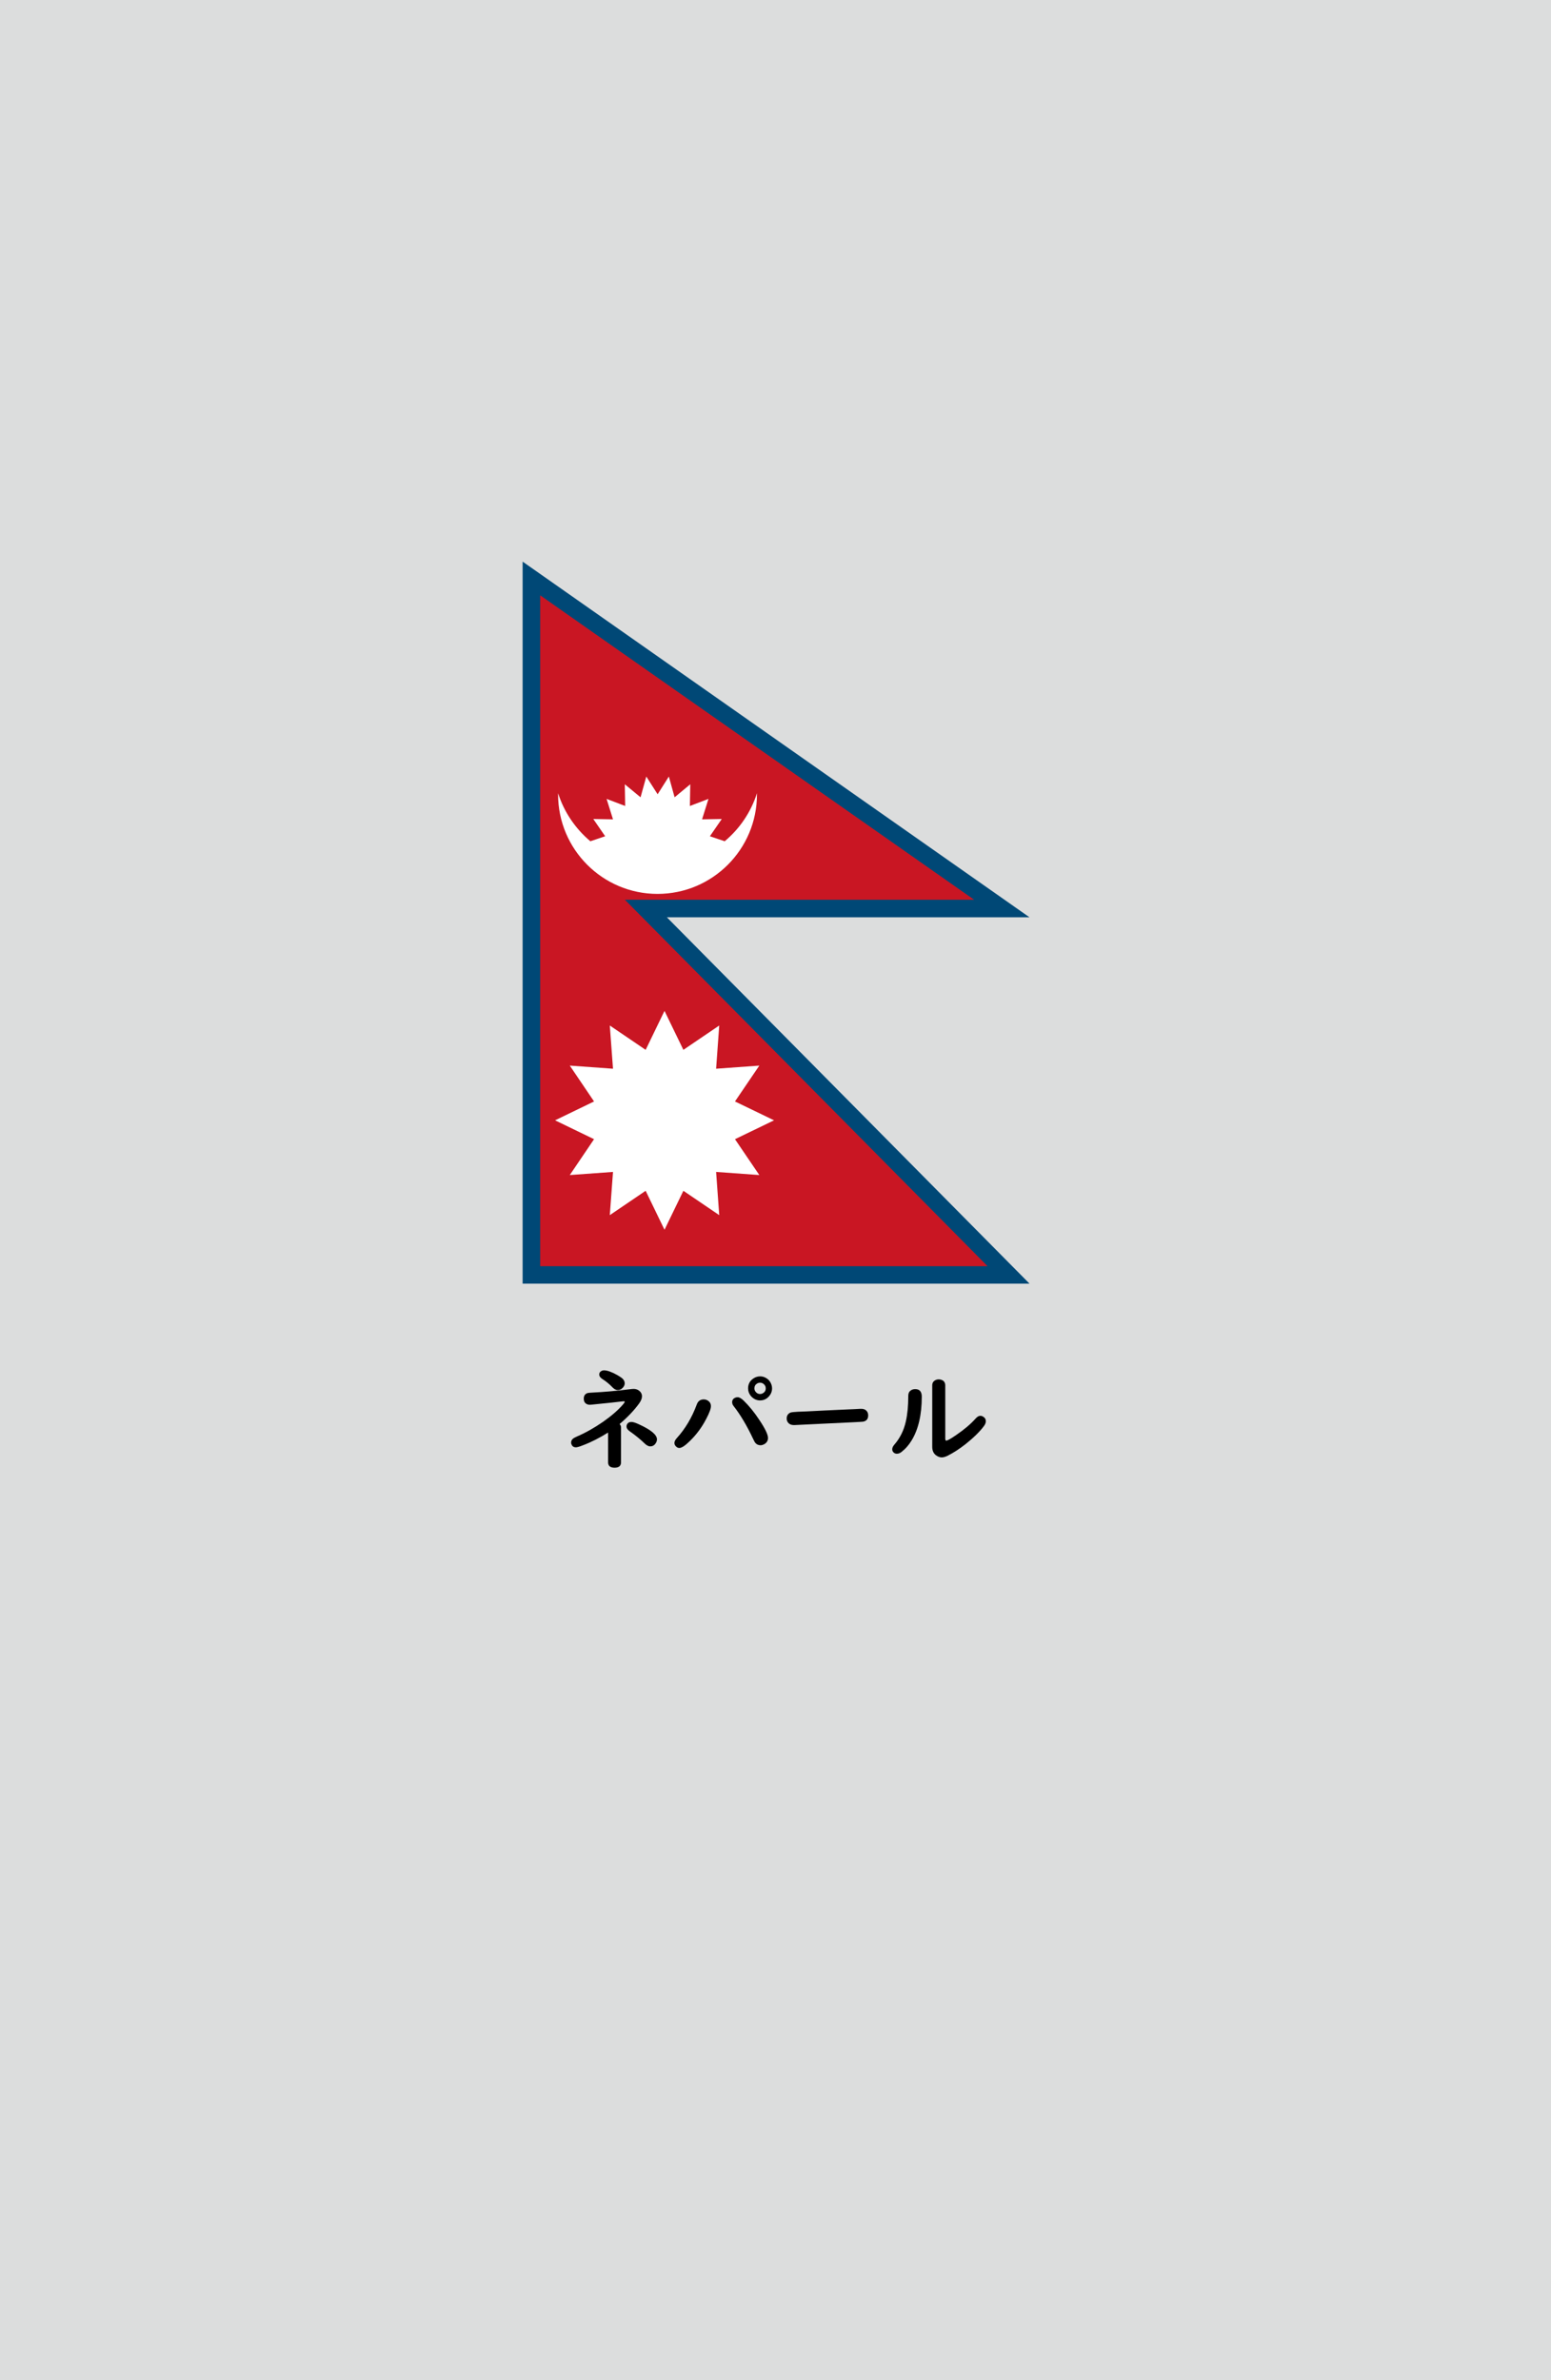 <?xml version="1.0" encoding="utf-8"?>
<!-- Generator: Adobe Illustrator 25.4.1, SVG Export Plug-In . SVG Version: 6.00 Build 0)  -->
<svg version="1.1" xmlns="http://www.w3.org/2000/svg" xmlns:xlink="http://www.w3.org/1999/xlink" x="0px" y="0px"
	 viewBox="0 0 164.41 252.28" enable-background="new 0 0 164.41 252.28" xml:space="preserve">
<g id="地">
	<rect fill="#DCDDDD" width="164.41" height="252.28"/>
</g>
<g id="枠">
</g>
<g id="国旗">
	<g>
		<g>
			<polygon fill="#004876" points="109.13,97.23 70.69,97.23 109.13,136.06 55.4,136.06 55.4,59.53 			"/>
			<polygon fill="#C91623" points="104.68,134.21 57.26,134.21 57.26,63.1 103.26,95.37 66.24,95.37 			"/>
			<polygon fill="#FFFFFF" points="70.44,107.15 72.44,111.28 76.24,108.7 75.91,113.28 80.49,112.95 77.91,116.75 82.05,118.75 
				77.91,120.75 80.49,124.55 75.91,124.22 76.24,128.8 72.44,126.22 70.44,130.35 68.44,126.22 64.64,128.8 64.98,124.22 
				60.4,124.55 62.97,120.75 58.84,118.75 62.97,116.75 60.4,112.95 64.98,113.28 64.64,108.7 68.44,111.28 			"/>
			<path fill="#FFFFFF" d="M80.24,84.08c-0.64,2.01-1.84,3.77-3.42,5.09l-1.57-0.53l1.26-1.83l-2.09,0.04l0.68-2.17l-1.97,0.75
				l0.04-2.3l-1.66,1.38l-0.61-2.2l-1.19,1.88l-1.2-1.88l-0.61,2.2l-1.67-1.38l0.04,2.3l-1.97-0.75l0.68,2.17l-2.09-0.04l1.26,1.83
				l-1.57,0.53c-1.58-1.33-2.78-3.08-3.42-5.09c0,0.04,0,0.09,0,0.13c0,5.82,4.72,10.54,10.54,10.54s10.54-4.72,10.54-10.54
				C80.25,84.16,80.24,84.12,80.24,84.08z"/>
		</g>
	</g>
</g>
<g id="国名">
	<g>
		<path d="M64.5,151.82c-0.92,0.58-1.82,1.04-2.72,1.38c-0.35,0.14-0.6,0.21-0.74,0.21c-0.19,0-0.32-0.07-0.41-0.21
			c-0.06-0.1-0.09-0.19-0.09-0.29c0-0.2,0.09-0.35,0.27-0.47c0.06-0.04,0.19-0.1,0.38-0.19c0.92-0.4,1.82-0.91,2.73-1.54
			c0.87-0.61,1.57-1.21,2.11-1.83c0.13-0.15,0.19-0.24,0.19-0.29c0-0.04-0.03-0.06-0.1-0.06c-0.03,0-0.1,0.01-0.22,0.02
			c-0.35,0.05-1.43,0.16-3.22,0.34c-0.07,0.01-0.13,0.01-0.16,0.01c-0.17,0-0.31-0.05-0.43-0.14c-0.14-0.11-0.21-0.28-0.21-0.5
			c0-0.31,0.13-0.51,0.4-0.6c0.07-0.02,0.24-0.04,0.5-0.05c1.22-0.06,2.62-0.18,4.2-0.38c0.08-0.01,0.14-0.01,0.19-0.01
			c0.21,0,0.4,0.06,0.55,0.17c0.22,0.16,0.33,0.36,0.33,0.62c0,0.22-0.1,0.47-0.3,0.75c-0.53,0.73-1.22,1.46-2.07,2.18
			c0.1,0.11,0.15,0.23,0.15,0.36V155c0,0.38-0.23,0.57-0.68,0.57c-0.46,0-0.69-0.19-0.69-0.57V151.82z M64.02,145.25
			c0.35,0,0.82,0.17,1.41,0.5c0.22,0.12,0.39,0.24,0.53,0.35c0.17,0.15,0.26,0.33,0.26,0.53c0,0.17-0.07,0.33-0.22,0.48
			c-0.15,0.16-0.32,0.23-0.52,0.23c-0.19,0-0.38-0.1-0.57-0.3c-0.32-0.34-0.67-0.62-1.06-0.87c-0.22-0.14-0.33-0.3-0.33-0.49
			c0-0.1,0.04-0.19,0.11-0.27C63.74,145.31,63.87,145.25,64.02,145.25z M66.93,150.72c0.17,0,0.42,0.08,0.75,0.23
			c1.31,0.59,1.96,1.13,1.96,1.62c0,0.17-0.07,0.34-0.2,0.5c-0.13,0.16-0.3,0.24-0.51,0.24c-0.19,0-0.4-0.11-0.61-0.32
			c-0.43-0.42-0.97-0.86-1.61-1.31c-0.2-0.15-0.3-0.31-0.3-0.48c0-0.08,0.02-0.17,0.07-0.25C66.56,150.8,66.72,150.72,66.93,150.72z
			"/>
		<path d="M74.6,148.33c0.11,0,0.22,0.02,0.32,0.07c0.29,0.13,0.44,0.35,0.44,0.65c0,0.27-0.17,0.73-0.51,1.37
			c-0.46,0.88-1.03,1.65-1.72,2.32c-0.5,0.49-0.87,0.74-1.12,0.74c-0.14,0-0.27-0.06-0.38-0.19c-0.09-0.1-0.14-0.21-0.14-0.34
			c0-0.15,0.08-0.32,0.23-0.49c0.9-0.99,1.62-2.18,2.14-3.59C73.99,148.51,74.24,148.33,74.6,148.33z M78.19,148.1
			c0.18,0,0.39,0.12,0.63,0.35c0.58,0.56,1.14,1.25,1.68,2.07c0.61,0.91,0.91,1.54,0.91,1.9c0,0.27-0.12,0.48-0.35,0.63
			c-0.15,0.09-0.29,0.14-0.43,0.14c-0.29,0-0.51-0.13-0.65-0.38c-0.02-0.03-0.07-0.13-0.16-0.32c-0.65-1.38-1.34-2.54-2.06-3.46
			c-0.1-0.12-0.15-0.26-0.15-0.42c0-0.15,0.06-0.27,0.17-0.37C77.91,148.15,78.04,148.1,78.19,148.1z M80.58,145.89
			c0.21,0,0.41,0.05,0.6,0.16c0.21,0.11,0.37,0.27,0.49,0.48c0.11,0.2,0.17,0.41,0.17,0.63c0,0.32-0.11,0.61-0.34,0.86
			c-0.25,0.28-0.56,0.42-0.94,0.42c-0.17,0-0.34-0.04-0.5-0.11c-0.21-0.1-0.38-0.24-0.52-0.43c-0.16-0.22-0.24-0.47-0.24-0.74
			c0-0.45,0.19-0.81,0.58-1.06C80.09,145.96,80.32,145.89,80.58,145.89z M80.57,146.56c-0.11,0-0.22,0.03-0.32,0.09
			c-0.19,0.12-0.28,0.29-0.28,0.51c0,0.15,0.05,0.28,0.15,0.39c0.12,0.14,0.27,0.21,0.45,0.21c0.1,0,0.19-0.02,0.27-0.07
			c0.22-0.11,0.33-0.29,0.33-0.53c0-0.19-0.07-0.34-0.22-0.46C80.84,146.61,80.72,146.56,80.57,146.56z"/>
		<path d="M91.31,149.33c0.23,0,0.42,0.07,0.55,0.22c0.11,0.12,0.17,0.28,0.17,0.48c0,0.37-0.18,0.59-0.53,0.66
			c-0.09,0.02-1.34,0.08-3.74,0.19c-1.1,0.05-2.27,0.11-3.5,0.17c-0.04,0-0.09,0-0.13,0c-0.21,0-0.38-0.06-0.52-0.18
			c-0.14-0.13-0.22-0.3-0.22-0.51c0-0.3,0.13-0.51,0.4-0.63c0.11-0.04,0.37-0.07,0.79-0.09c0.37-0.01,1.29-0.05,2.77-0.13
			c0.63-0.03,1.5-0.07,2.59-0.12c0.37-0.01,0.66-0.03,0.87-0.04C91.09,149.33,91.25,149.33,91.31,149.33z"/>
		<path d="M97.01,147.24c0.47,0,0.7,0.27,0.7,0.8c0,1.92-0.36,3.46-1.07,4.63c-0.3,0.5-0.66,0.91-1.09,1.24
			c-0.15,0.12-0.31,0.18-0.49,0.18c-0.12,0-0.22-0.04-0.32-0.12c-0.11-0.1-0.16-0.21-0.16-0.35c0-0.16,0.07-0.32,0.22-0.49
			c0.6-0.69,1.01-1.51,1.22-2.46c0.17-0.74,0.26-1.64,0.26-2.7c0-0.22,0.05-0.38,0.15-0.49C96.58,147.32,96.77,147.24,97.01,147.24z
			 M100.2,146.83v5.65c0,0.14,0.03,0.22,0.1,0.22c0.14,0,0.49-0.2,1.07-0.6c0.82-0.56,1.5-1.13,2.03-1.72
			c0.18-0.21,0.36-0.31,0.52-0.31c0.13,0,0.26,0.05,0.39,0.16c0.13,0.1,0.19,0.24,0.19,0.42c0,0.15-0.06,0.31-0.18,0.48
			c-0.43,0.59-1.08,1.23-1.94,1.92c-0.68,0.54-1.33,0.95-1.94,1.26c-0.23,0.11-0.44,0.17-0.61,0.17c-0.2,0-0.39-0.07-0.59-0.21
			c-0.28-0.2-0.42-0.5-0.42-0.92v-6.51c0-0.24,0.1-0.42,0.32-0.54c0.11-0.06,0.23-0.09,0.37-0.09c0.2,0,0.37,0.06,0.51,0.17
			C100.13,146.49,100.2,146.64,100.2,146.83z"/>
	</g>
</g>
<g id="ガイド" display="none">
</g>
</svg>
